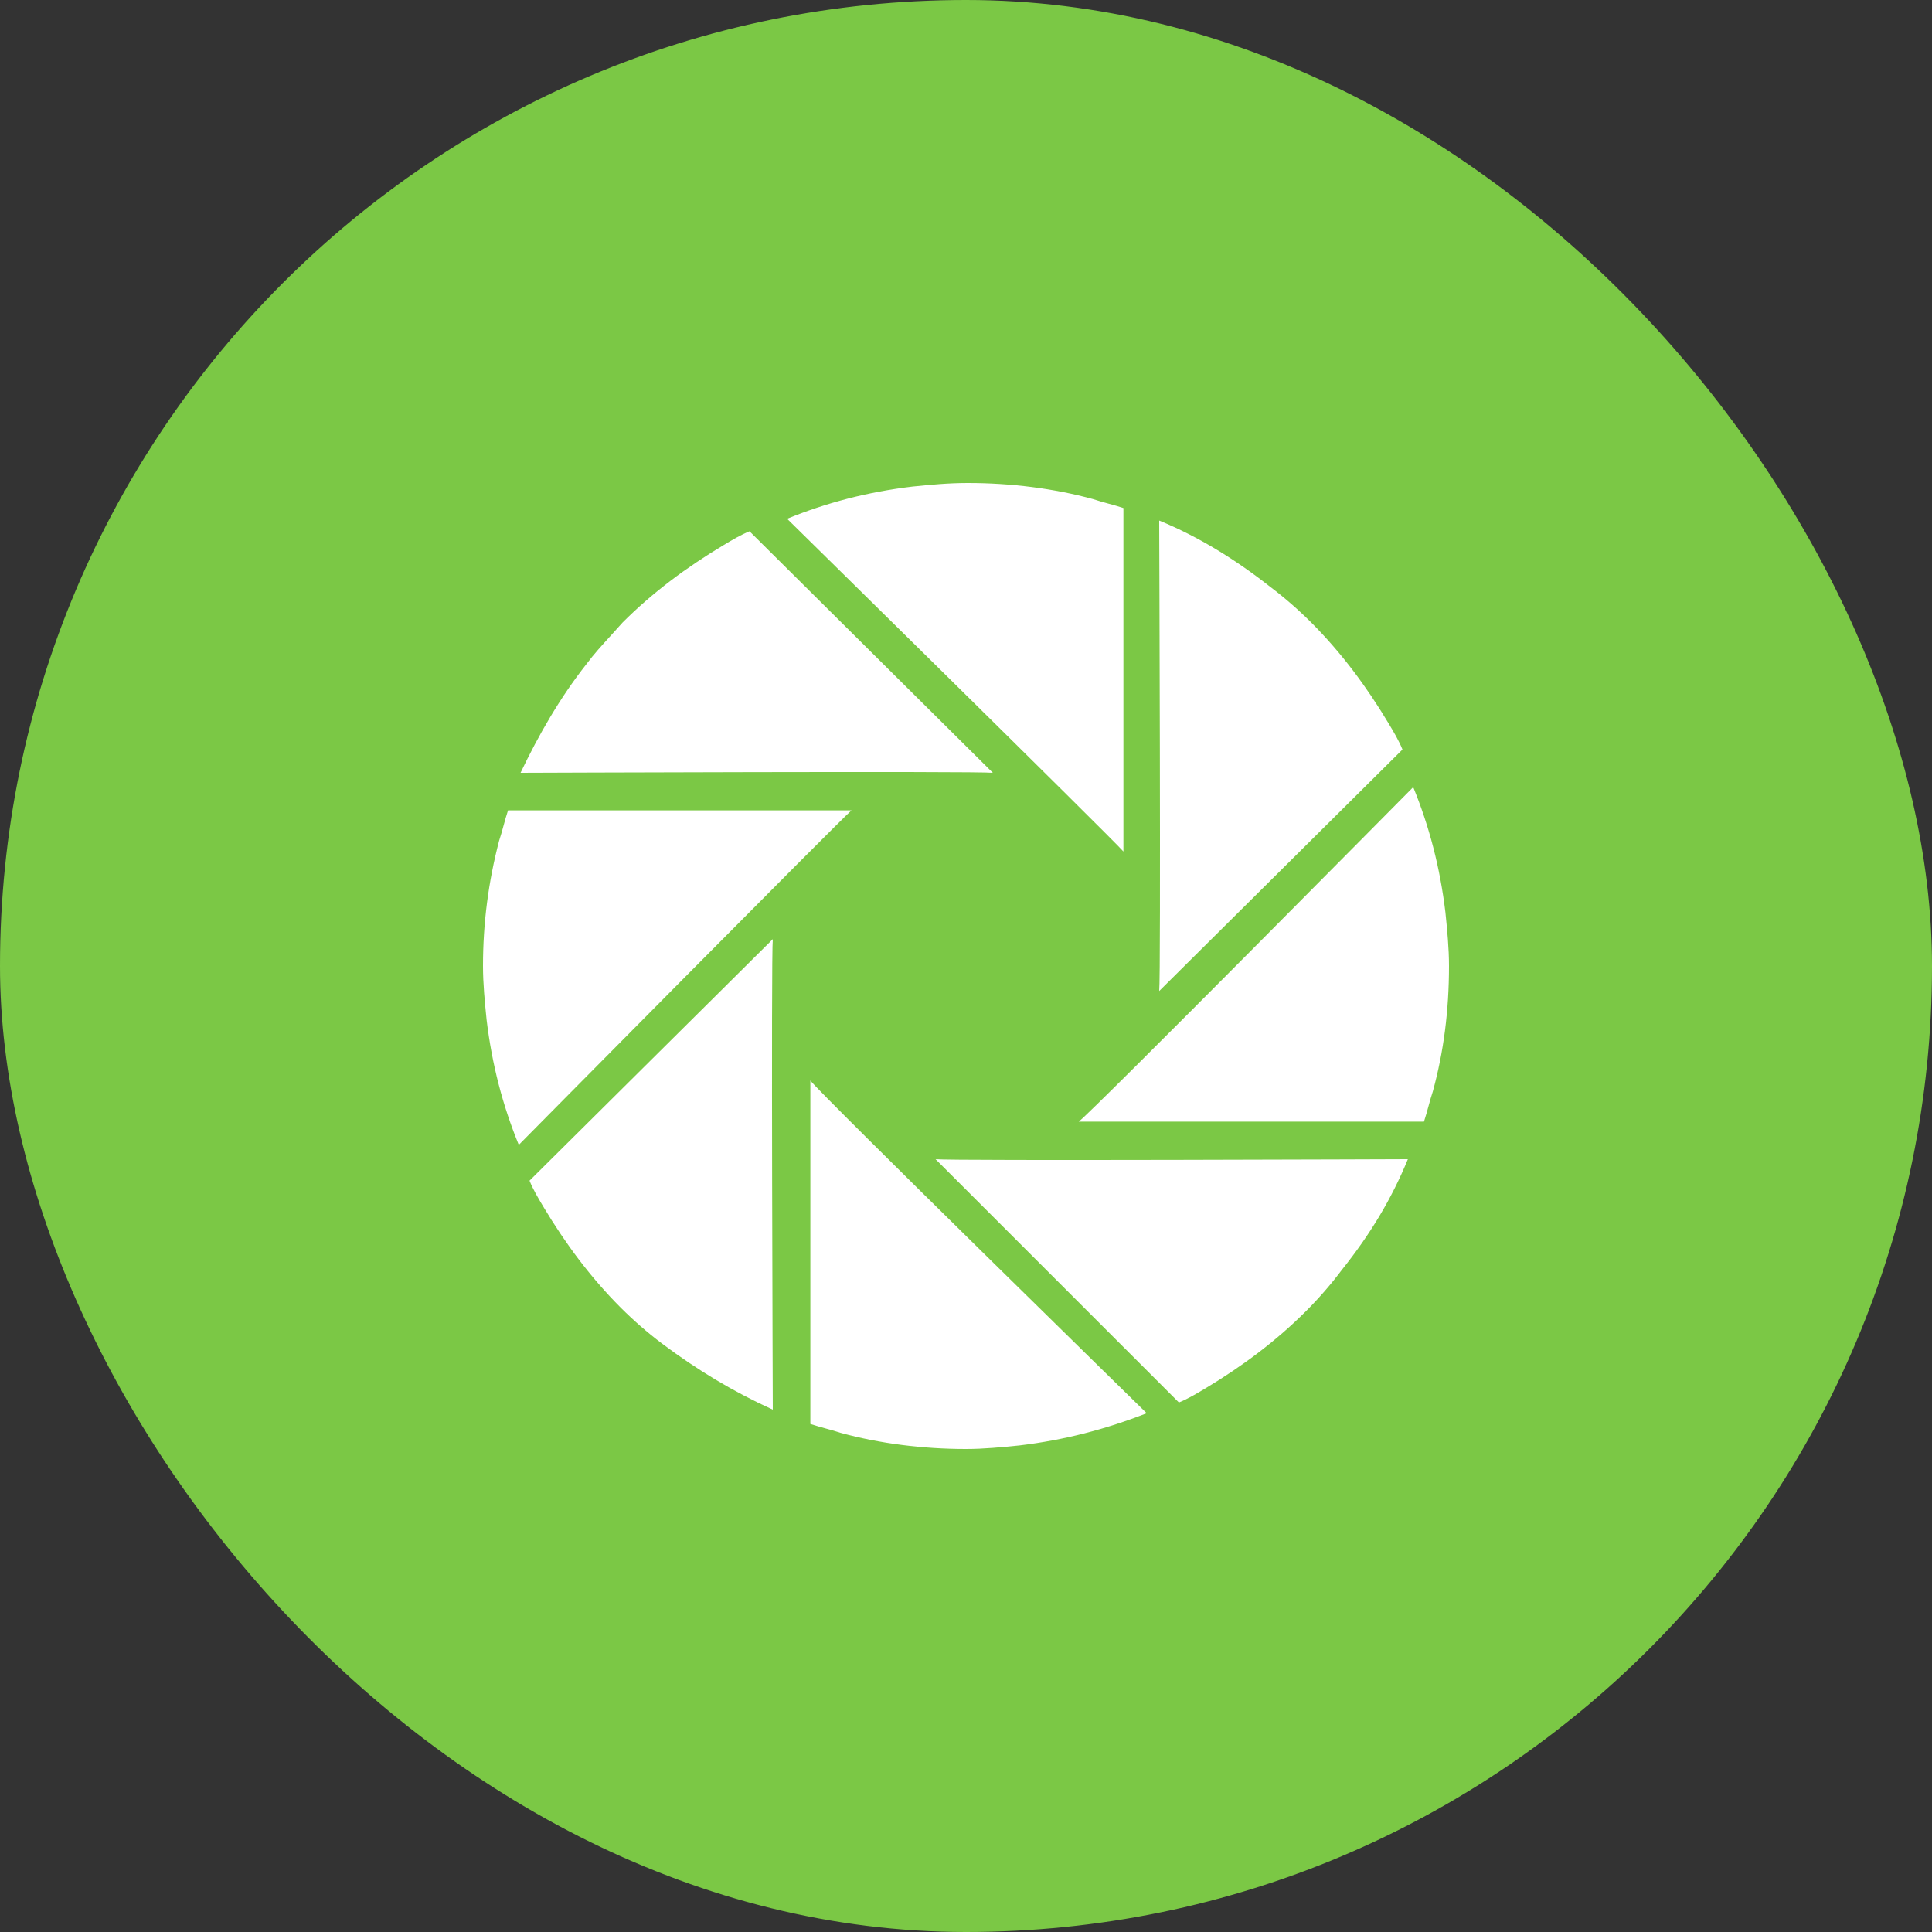 <svg width="48" height="48" viewBox="0 0 48 48" fill="none" xmlns="http://www.w3.org/2000/svg">
<rect x="0" y="0" width="48" height="48" fill="#333333" stroke="none"/>
<rect width="48" height="48" rx="24" fill="#7BC845"/>
<path fill-rule="evenodd" clip-rule="evenodd" d="M24.044 12C23.556 12 23.111 12.044 22.667 12.089C21.556 12.222 20.533 12.489 19.556 12.889C19.556 12.889 27.644 20.844 27.911 21.156V12.622C27.778 12.578 27.656 12.544 27.533 12.511L27.533 12.511L27.533 12.511C27.411 12.478 27.289 12.444 27.156 12.4C26.178 12.133 25.111 12 24.044 12ZM31.556 14.578C30.711 13.911 29.778 13.333 28.8 12.933C28.8 12.933 28.844 24.267 28.8 24.622L34.844 18.622C34.756 18.4 34.622 18.178 34.489 17.956C33.956 17.067 33.333 16.222 32.578 15.467C32.267 15.156 31.911 14.844 31.556 14.578ZM14.578 16.489C14.758 16.248 14.959 16.028 15.167 15.8C15.266 15.692 15.366 15.582 15.467 15.467C16.222 14.711 17.067 14.089 17.956 13.556C18.178 13.422 18.4 13.289 18.622 13.2L24.667 19.2C24.311 19.156 12.933 19.2 12.933 19.2C13.378 18.267 13.911 17.333 14.578 16.489ZM12 24C12 24.444 12.044 24.889 12.089 25.333C12.222 26.444 12.489 27.467 12.889 28.444C12.889 28.444 20.889 20.356 21.156 20.133H12.622C12.578 20.267 12.544 20.389 12.511 20.511L12.511 20.511C12.478 20.633 12.444 20.756 12.4 20.889C12.133 21.911 12 22.933 12 24ZM16.444 33.378C16.089 33.111 15.733 32.8 15.422 32.489C14.667 31.733 14.044 30.889 13.511 30L13.511 30C13.378 29.778 13.244 29.555 13.156 29.333L19.2 23.333C19.156 23.689 19.2 35.067 19.2 35.022C18.222 34.578 17.333 34.044 16.444 33.378ZM20.889 35.6C21.867 35.867 22.933 36 24 36C24.444 36 24.889 35.956 25.333 35.911C26.444 35.778 27.467 35.511 28.489 35.111C28.489 35.111 20.356 27.156 20.133 26.844V35.378C20.267 35.422 20.389 35.456 20.511 35.489C20.633 35.522 20.756 35.556 20.889 35.6ZM33.333 31.556C33.067 31.911 32.756 32.267 32.444 32.578C31.689 33.333 30.844 33.956 29.956 34.489C29.733 34.622 29.511 34.756 29.289 34.844L23.244 28.8C23.6 28.844 34.978 28.8 34.978 28.8C34.578 29.778 34.044 30.667 33.333 31.556ZM35.489 27.489C35.522 27.367 35.556 27.244 35.6 27.111C35.867 26.133 36 25.111 36 24C36 23.556 35.956 23.111 35.911 22.667C35.778 21.556 35.511 20.533 35.111 19.556C35.111 19.556 27.111 27.644 26.8 27.867H35.378C35.422 27.733 35.456 27.611 35.489 27.489Z" fill="white"/>
</svg>
